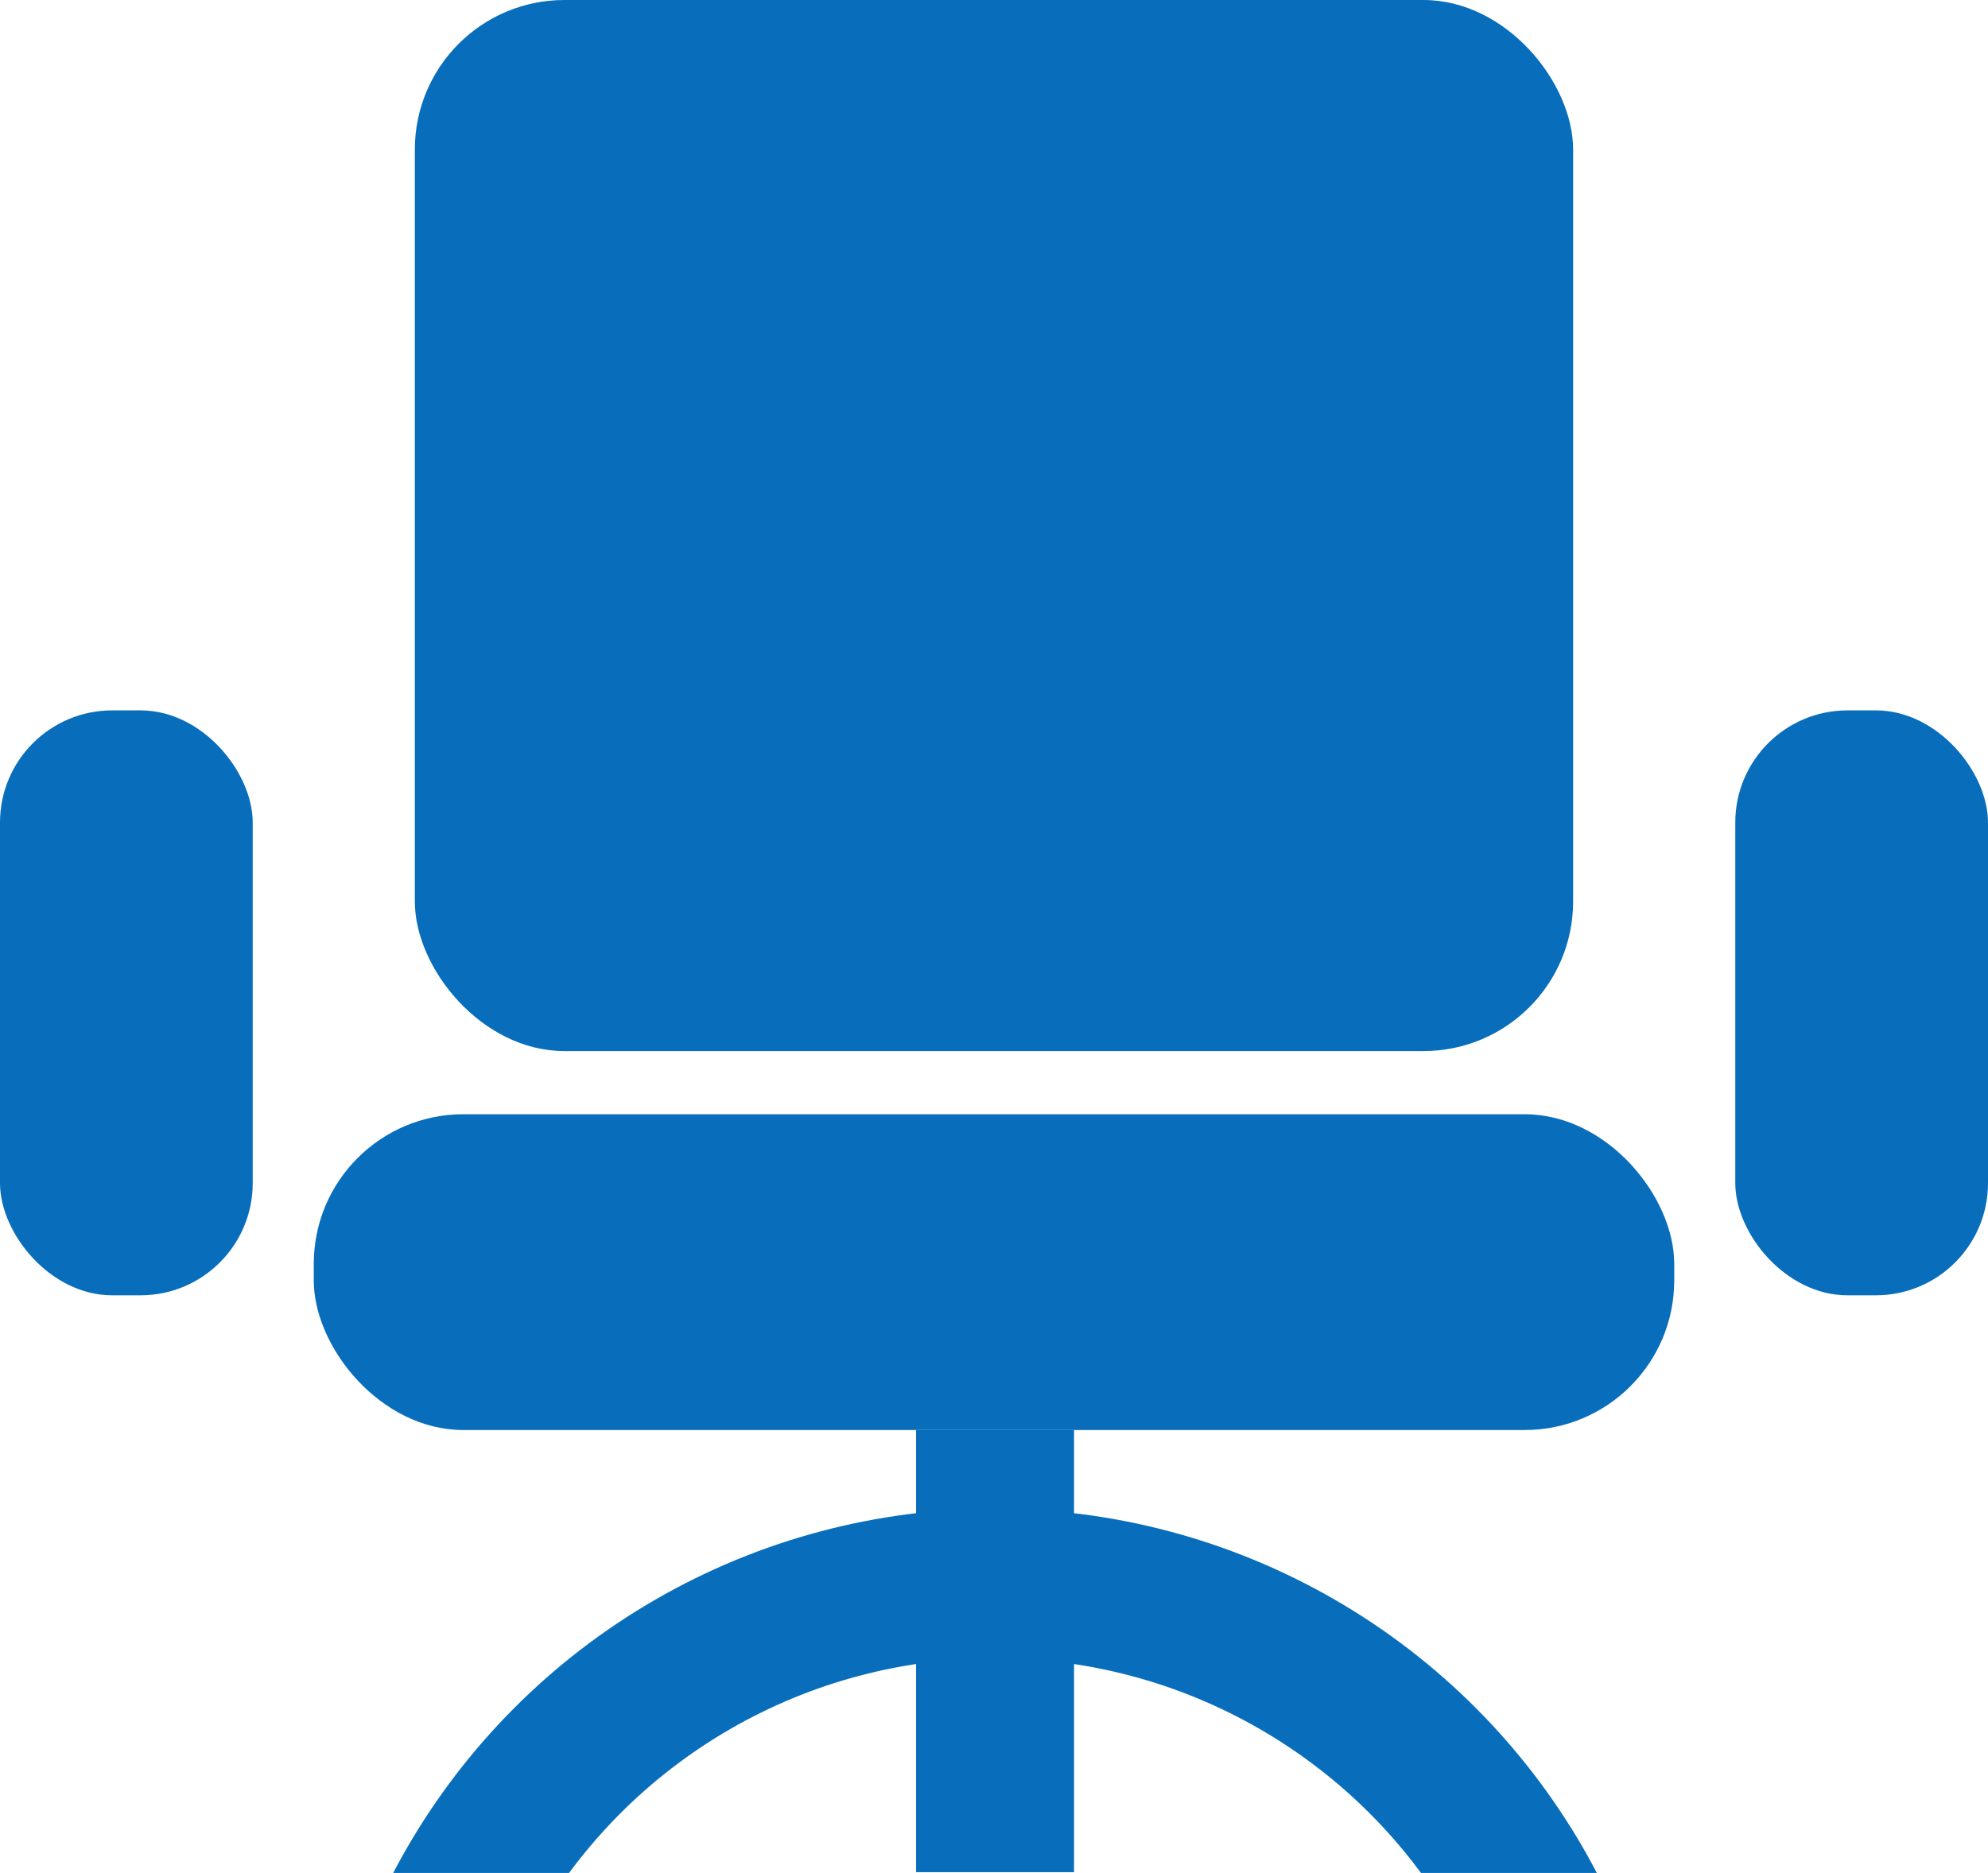 <svg xmlns="http://www.w3.org/2000/svg" xmlns:xlink="http://www.w3.org/1999/xlink" viewBox="0 0 53.169 50.105">
  <defs>
    <style>
      .cls-1, .cls-4, .cls-6 {
        fill: none;
      }

      .cls-1, .cls-4 {
        stroke: #086ebc;
      }

      .cls-2 {
        fill: #086ebc;
      }

      .cls-3 {
        clip-path: url(#clip-path);
      }

      .cls-4 {
        stroke-width: 4px;
      }

      .cls-5 {
        stroke: none;
      }
    </style>
    <clipPath id="clip-path">
      <rect id="Rectangle_29" data-name="Rectangle 29" class="cls-1" width="36.269" height="27.468" transform="translate(0 0)"/>
    </clipPath>
  </defs>
  <g id="Group_149" data-name="Group 149" transform="translate(-4111.998 -1304.871)">
    <rect id="Rectangle_24" data-name="Rectangle 24" class="cls-2" width="30.978" height="28.118" rx="4" transform="translate(4123.093 1304.871)"/>
    <rect id="Rectangle_25" data-name="Rectangle 25" class="cls-2" width="36.385" height="8.448" rx="4" transform="translate(4120.39 1334.679)"/>
    <rect id="Rectangle_26" data-name="Rectangle 26" class="cls-2" width="6.759" height="15.648" rx="3" transform="translate(4158.408 1323.875)"/>
    <rect id="Rectangle_27" data-name="Rectangle 27" class="cls-2" width="6.759" height="15.648" rx="3" transform="translate(4111.998 1323.875)"/>
    <rect id="Rectangle_28" data-name="Rectangle 28" class="cls-2" width="4.224" height="11.828" transform="translate(4136.499 1343.127)"/>
    <g id="Mask_Group_1" data-name="Mask Group 1" class="cls-3" transform="translate(4120.446 1327.508)">
      <g id="Ellipse_9" data-name="Ellipse 9" class="cls-4" transform="translate(0 17.721)">
        <ellipse class="cls-5" cx="18.164" cy="18.164" rx="18.164" ry="18.164"/>
        <ellipse class="cls-6" cx="18.164" cy="18.164" rx="16.164" ry="16.164"/>
      </g>
    </g>
  </g>
</svg>
